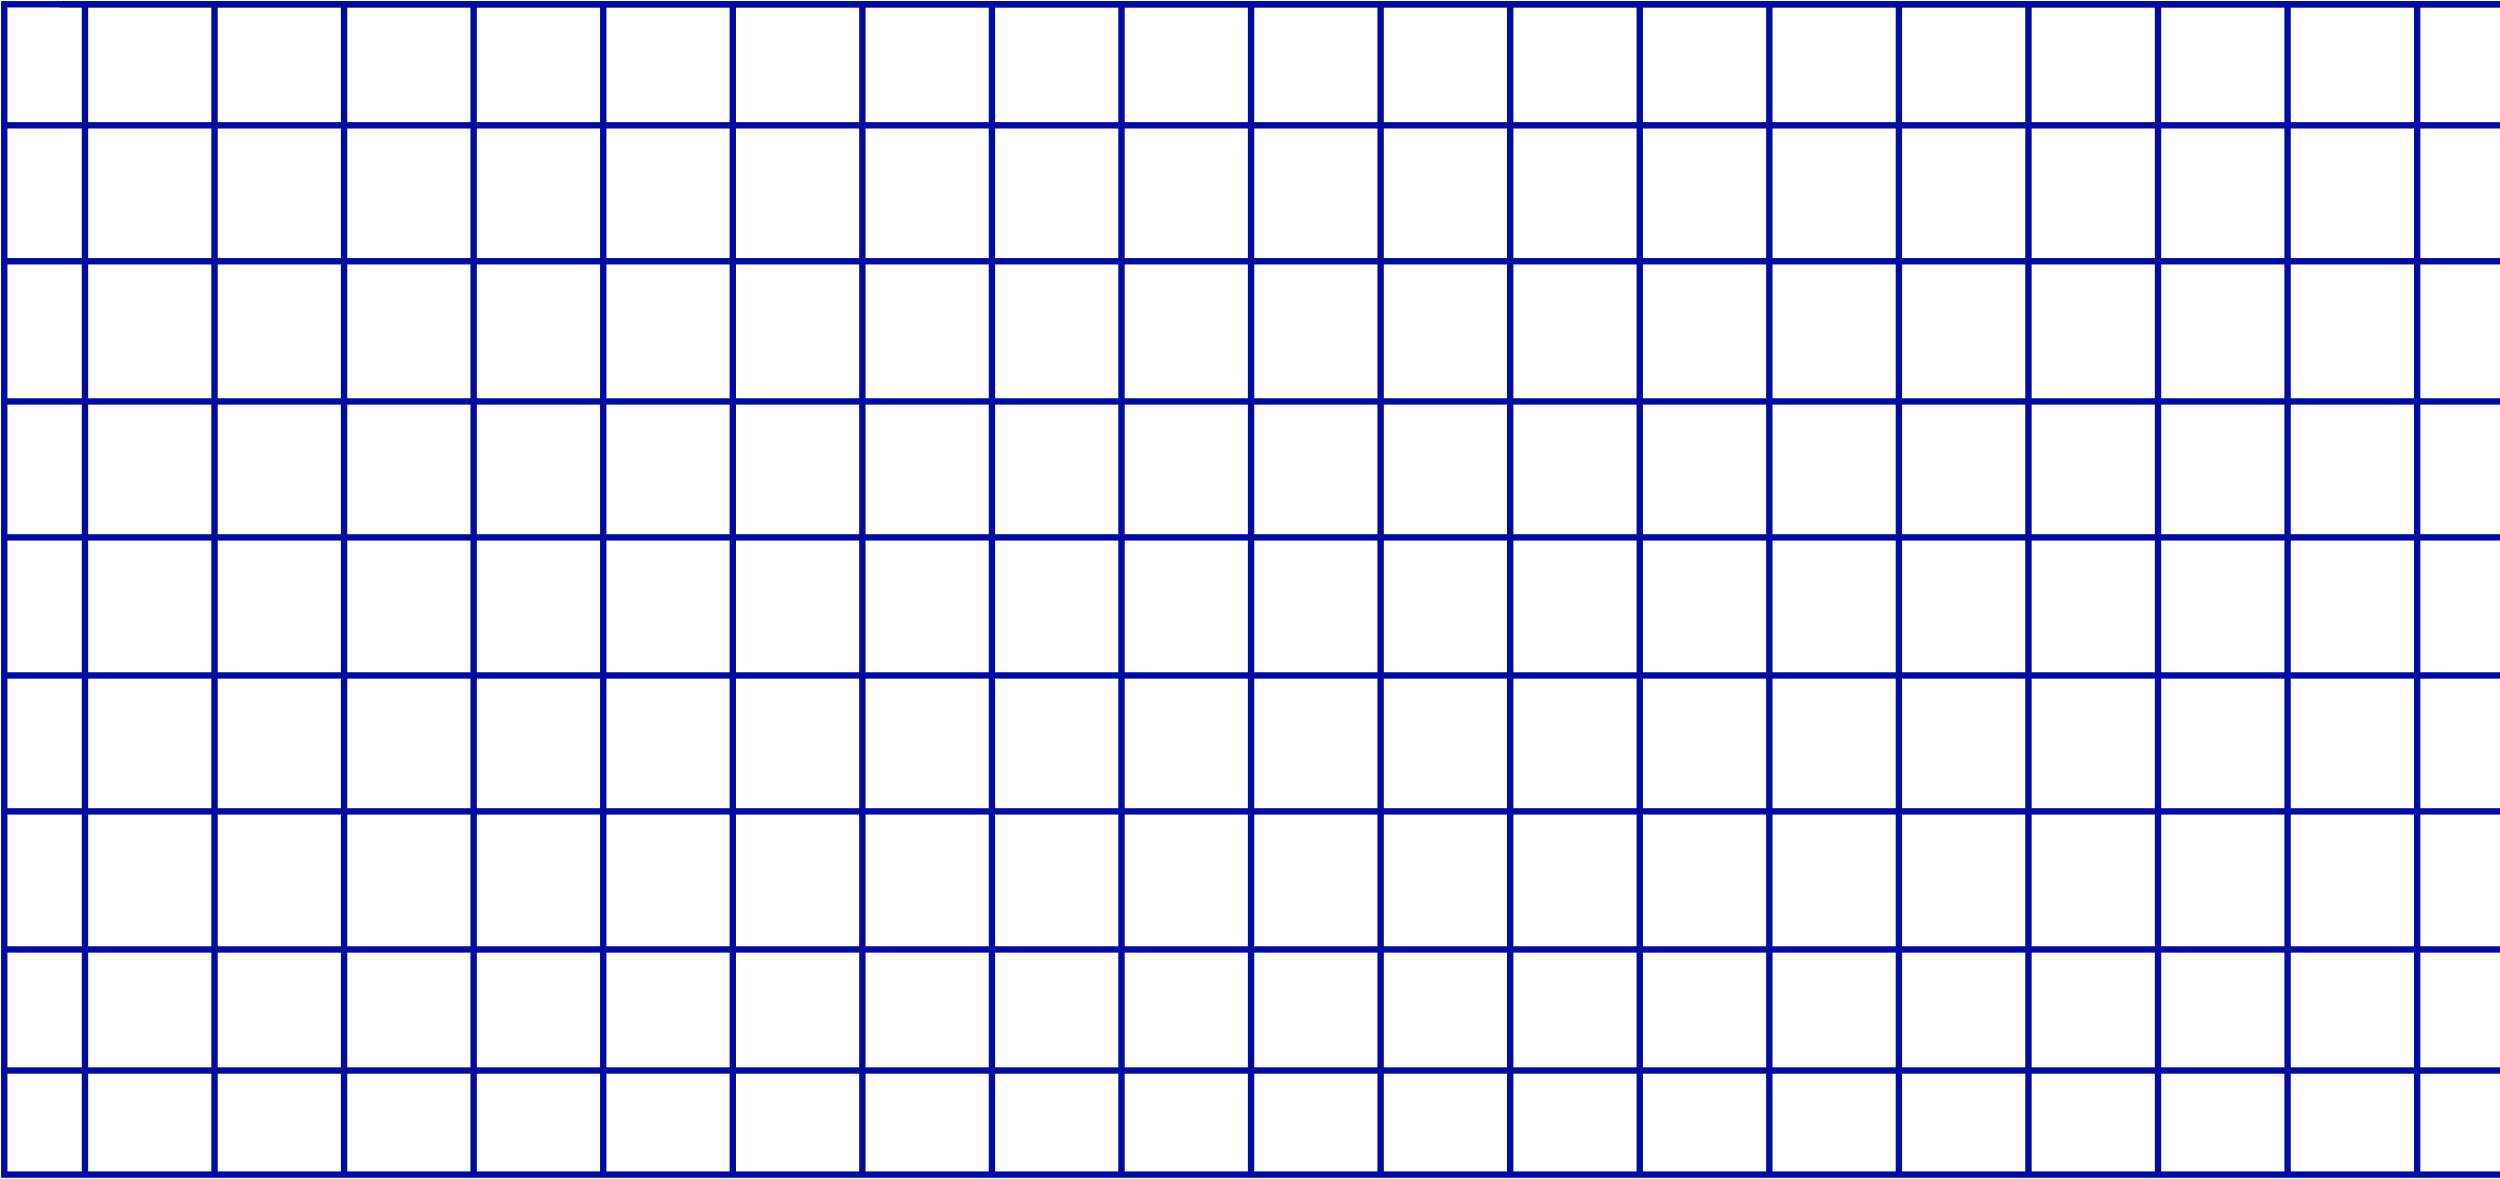 <svg width="1177" height="555" viewBox="0 0 1177 555" fill="none" xmlns="http://www.w3.org/2000/svg">
<path d="M1496 2H2V553H1496V2Z" stroke="#000CA0" stroke-width="3" stroke-miterlimit="10"/>
<path d="M1 447H1496" stroke="#000CA0" stroke-width="3" stroke-miterlimit="10"/>
<path d="M1 504H1496" stroke="#000CA0" stroke-width="3" stroke-miterlimit="10"/>
<path d="M1 382H1496" stroke="#000CA0" stroke-width="3" stroke-miterlimit="10"/>
<path d="M1 318H1496" stroke="#000CA0" stroke-width="3" stroke-miterlimit="10"/>
<path d="M1 253H1496" stroke="#000CA0" stroke-width="3" stroke-miterlimit="10"/>
<path d="M1 189H1496" stroke="#000CA0" stroke-width="3" stroke-miterlimit="10"/>
<path d="M1 123H1496" stroke="#000CA0" stroke-width="3" stroke-miterlimit="10"/>
<path d="M1 59H1496" stroke="#000CA0" stroke-width="3" stroke-miterlimit="10"/>
<path d="M28 2H1469" stroke="#000CA0" stroke-width="3" stroke-miterlimit="10"/>
<path d="M40 2L40 553" stroke="#000CA0" stroke-width="3" stroke-miterlimit="10"/>
<path d="M101 2L101 553" stroke="#000CA0" stroke-width="3" stroke-miterlimit="10"/>
<path d="M162 2L162 553" stroke="#000CA0" stroke-width="3" stroke-miterlimit="10"/>
<path d="M223 2L223 553" stroke="#000CA0" stroke-width="3" stroke-miterlimit="10"/>
<path d="M284 2L284 553" stroke="#000CA0" stroke-width="3" stroke-miterlimit="10"/>
<path d="M345 2L345 553" stroke="#000CA0" stroke-width="3" stroke-miterlimit="10"/>
<path d="M406 2L406 553" stroke="#000CA0" stroke-width="3" stroke-miterlimit="10"/>
<path d="M467 2L467 553" stroke="#000CA0" stroke-width="3" stroke-miterlimit="10"/>
<path d="M528 2L528 553" stroke="#000CA0" stroke-width="3" stroke-miterlimit="10"/>
<path d="M589 2L589 553" stroke="#000CA0" stroke-width="3" stroke-miterlimit="10"/>
<path d="M650 2L650 553" stroke="#000CA0" stroke-width="3" stroke-miterlimit="10"/>
<path d="M711 2L711 553" stroke="#000CA0" stroke-width="3" stroke-miterlimit="10"/>
<path d="M772 2L772 553" stroke="#000CA0" stroke-width="3" stroke-miterlimit="10"/>
<path d="M833 2L833 553" stroke="#000CA0" stroke-width="3" stroke-miterlimit="10"/>
<path d="M894 2L894 553" stroke="#000CA0" stroke-width="3" stroke-miterlimit="10"/>
<path d="M955 2L955 553" stroke="#000CA0" stroke-width="3" stroke-miterlimit="10"/>
<path d="M1016 2L1016 553" stroke="#000CA0" stroke-width="3" stroke-miterlimit="10"/>
<path d="M1077 2L1077 553" stroke="#000CA0" stroke-width="3" stroke-miterlimit="10"/>
<path d="M1138 2L1138 553" stroke="#000CA0" stroke-width="3" stroke-miterlimit="10"/>
</svg>
